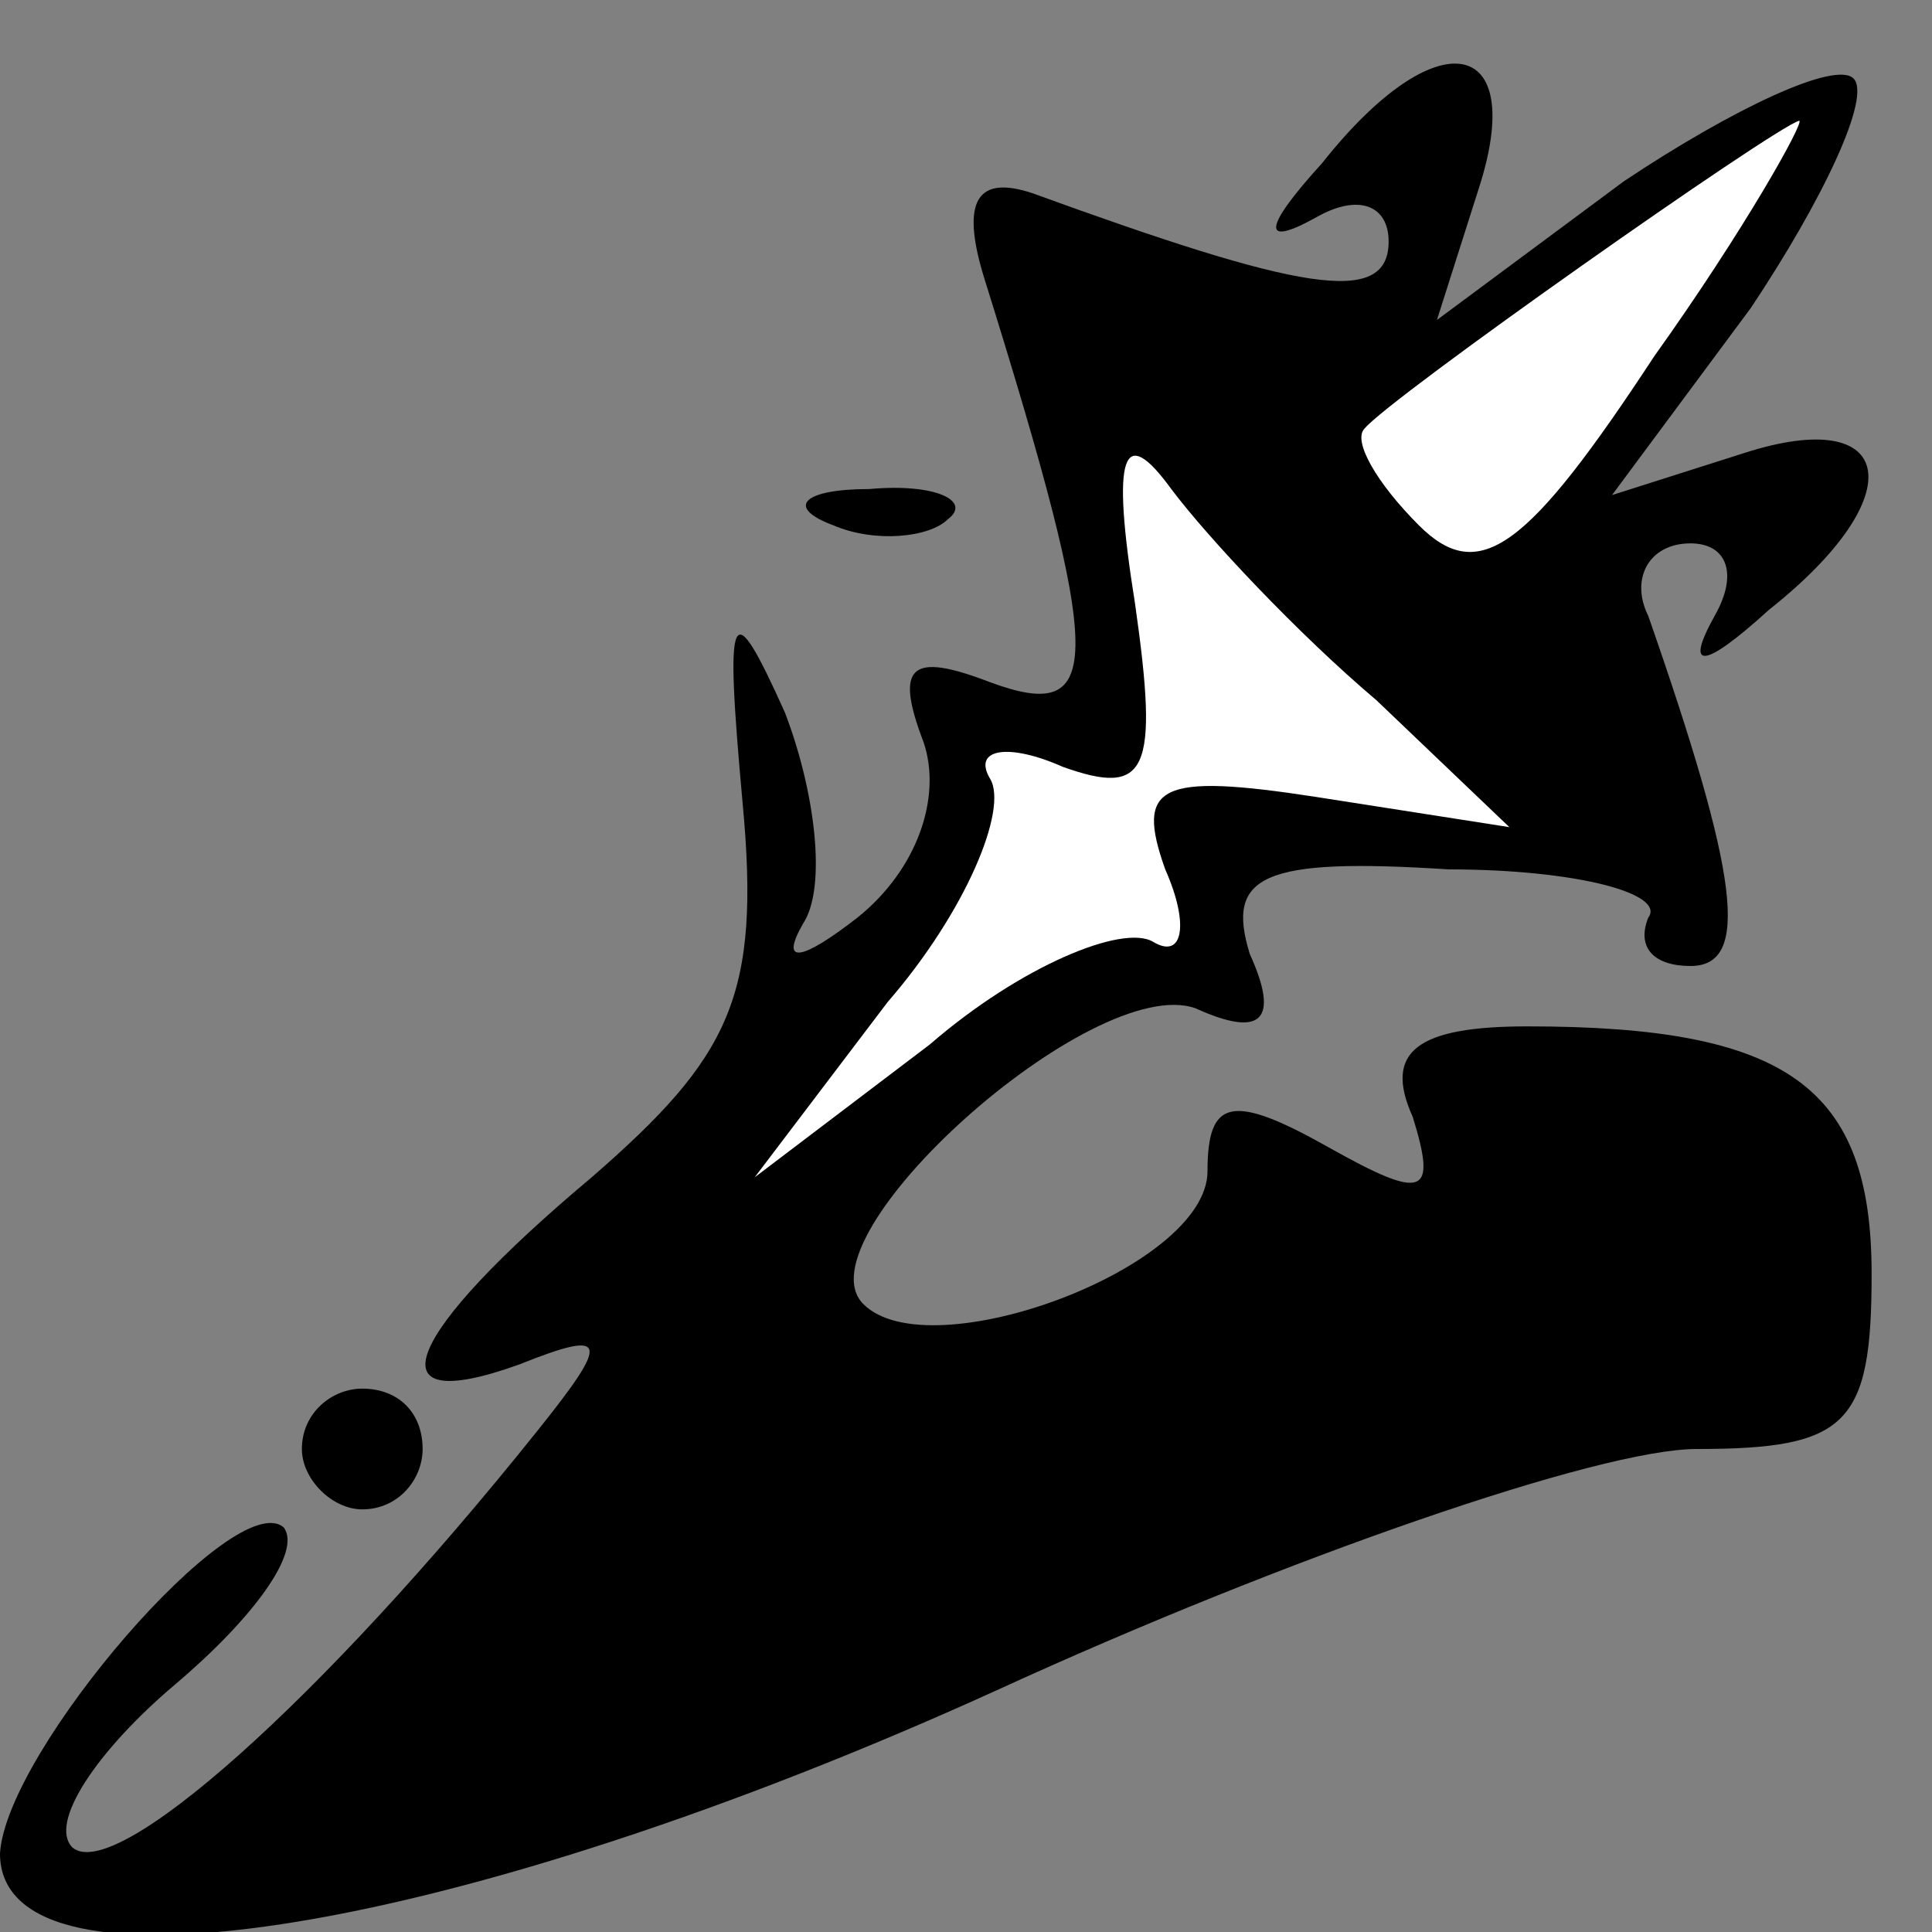 <?xml version="1.0" standalone="no"?>
<!DOCTYPE svg PUBLIC "-//W3C//DTD SVG 20010904//EN"
 "http://www.w3.org/TR/2001/REC-SVG-20010904/DTD/svg10.dtd">
<svg version="1.0" xmlns="http://www.w3.org/2000/svg"
 width="32pt" height="32pt" viewBox="0 0 32 32"
 preserveAspectRatio="xMidYMid meet">
<rect x="0" y="0" width="32" height="32" fill="#808080" stroke="none"/>
<g transform="translate(0,32) scale(0.1,-0.1)"
fill="#000000" stroke="none">
<path fill="#000000" stroke="none" d="M219 293 c-10 -11 -10 -14 -1 -9 7 4
12 2 12 -4 0 -11 -15 -8 -59 8 -9 3 -12 -1 -8 -14 20 -64 20 -74 1 -67 -13 5
-16 3 -11 -10 3 -9 -1 -21 -11 -29 -9 -7 -13 -8 -9 -1 4 6 2 22 -3 35 -9 20
-10 18 -7 -15 3 -32 -2 -42 -25 -62 -31 -26 -37 -40 -12 -31 15 6 15 4 3 -11
-36 -45 -70 -75 -77 -69 -4 4 4 16 17 27 13 11 21 22 18 26 -8 7 -46 -37 -47
-54 0 -26 77 -13 165 27 48 22 100 40 116 40 25 0 29 4 29 29 0 31 -14 41 -57
41 -18 0 -24 -4 -19 -15 4 -13 2 -14 -14 -5 -16 9 -20 8 -20 -4 0 -16 -46 -33
-57 -22 -11 11 38 55 55 49 11 -5 14 -2 9 9 -4 13 2 16 33 14 21 0 36 -4 33
-8 -2 -5 1 -8 7 -8 10 0 8 15 -7 58 -3 6 0 12 7 12 6 0 8 -5 4 -12 -5 -9 -2
-9 9 1 24 19 21 34 -4 26 l-22 -7 23 31 c12 18 20 35 17 38 -3 3 -20 -5 -38
-17 l-31 -23 7 22 c8 25 -7 28 -26 4z"/>
<path fill="#ffffff" stroke="none" d="M274 261 c-21 -32 -29 -38 -39 -28 -7
7 -11 14 -9 16 4 5 68 50 72 51 1 0 -9 -18 -24 -39z"/>
<path fill="#ffffff" stroke="none" d="M228 204 l22 -21 -32 5 c-26 4 -30 2
-25 -12 4 -9 3 -15 -2 -12 -5 3 -22 -4 -37 -17 l-29 -22 22 29 c13 15 20 32
17 37 -3 5 3 6 12 2 14 -5 16 -1 12 27 -4 25 -2 30 6 19 6 -8 21 -24 34 -35z"/>
<path fill="#000000" stroke="none" d="M138 233 c7 -3 16 -2 19 1 4 3 -2 6
-13 5 -11 0 -14 -3 -6 -6z"/>
<path fill="#000000" stroke="none" d="M50 80 c0 -5 5 -10 10 -10 6 0 10 5 10
10 0 6 -4 10 -10 10 -5 0 -10 -4 -10 -10z"/>
</g>
</svg>
